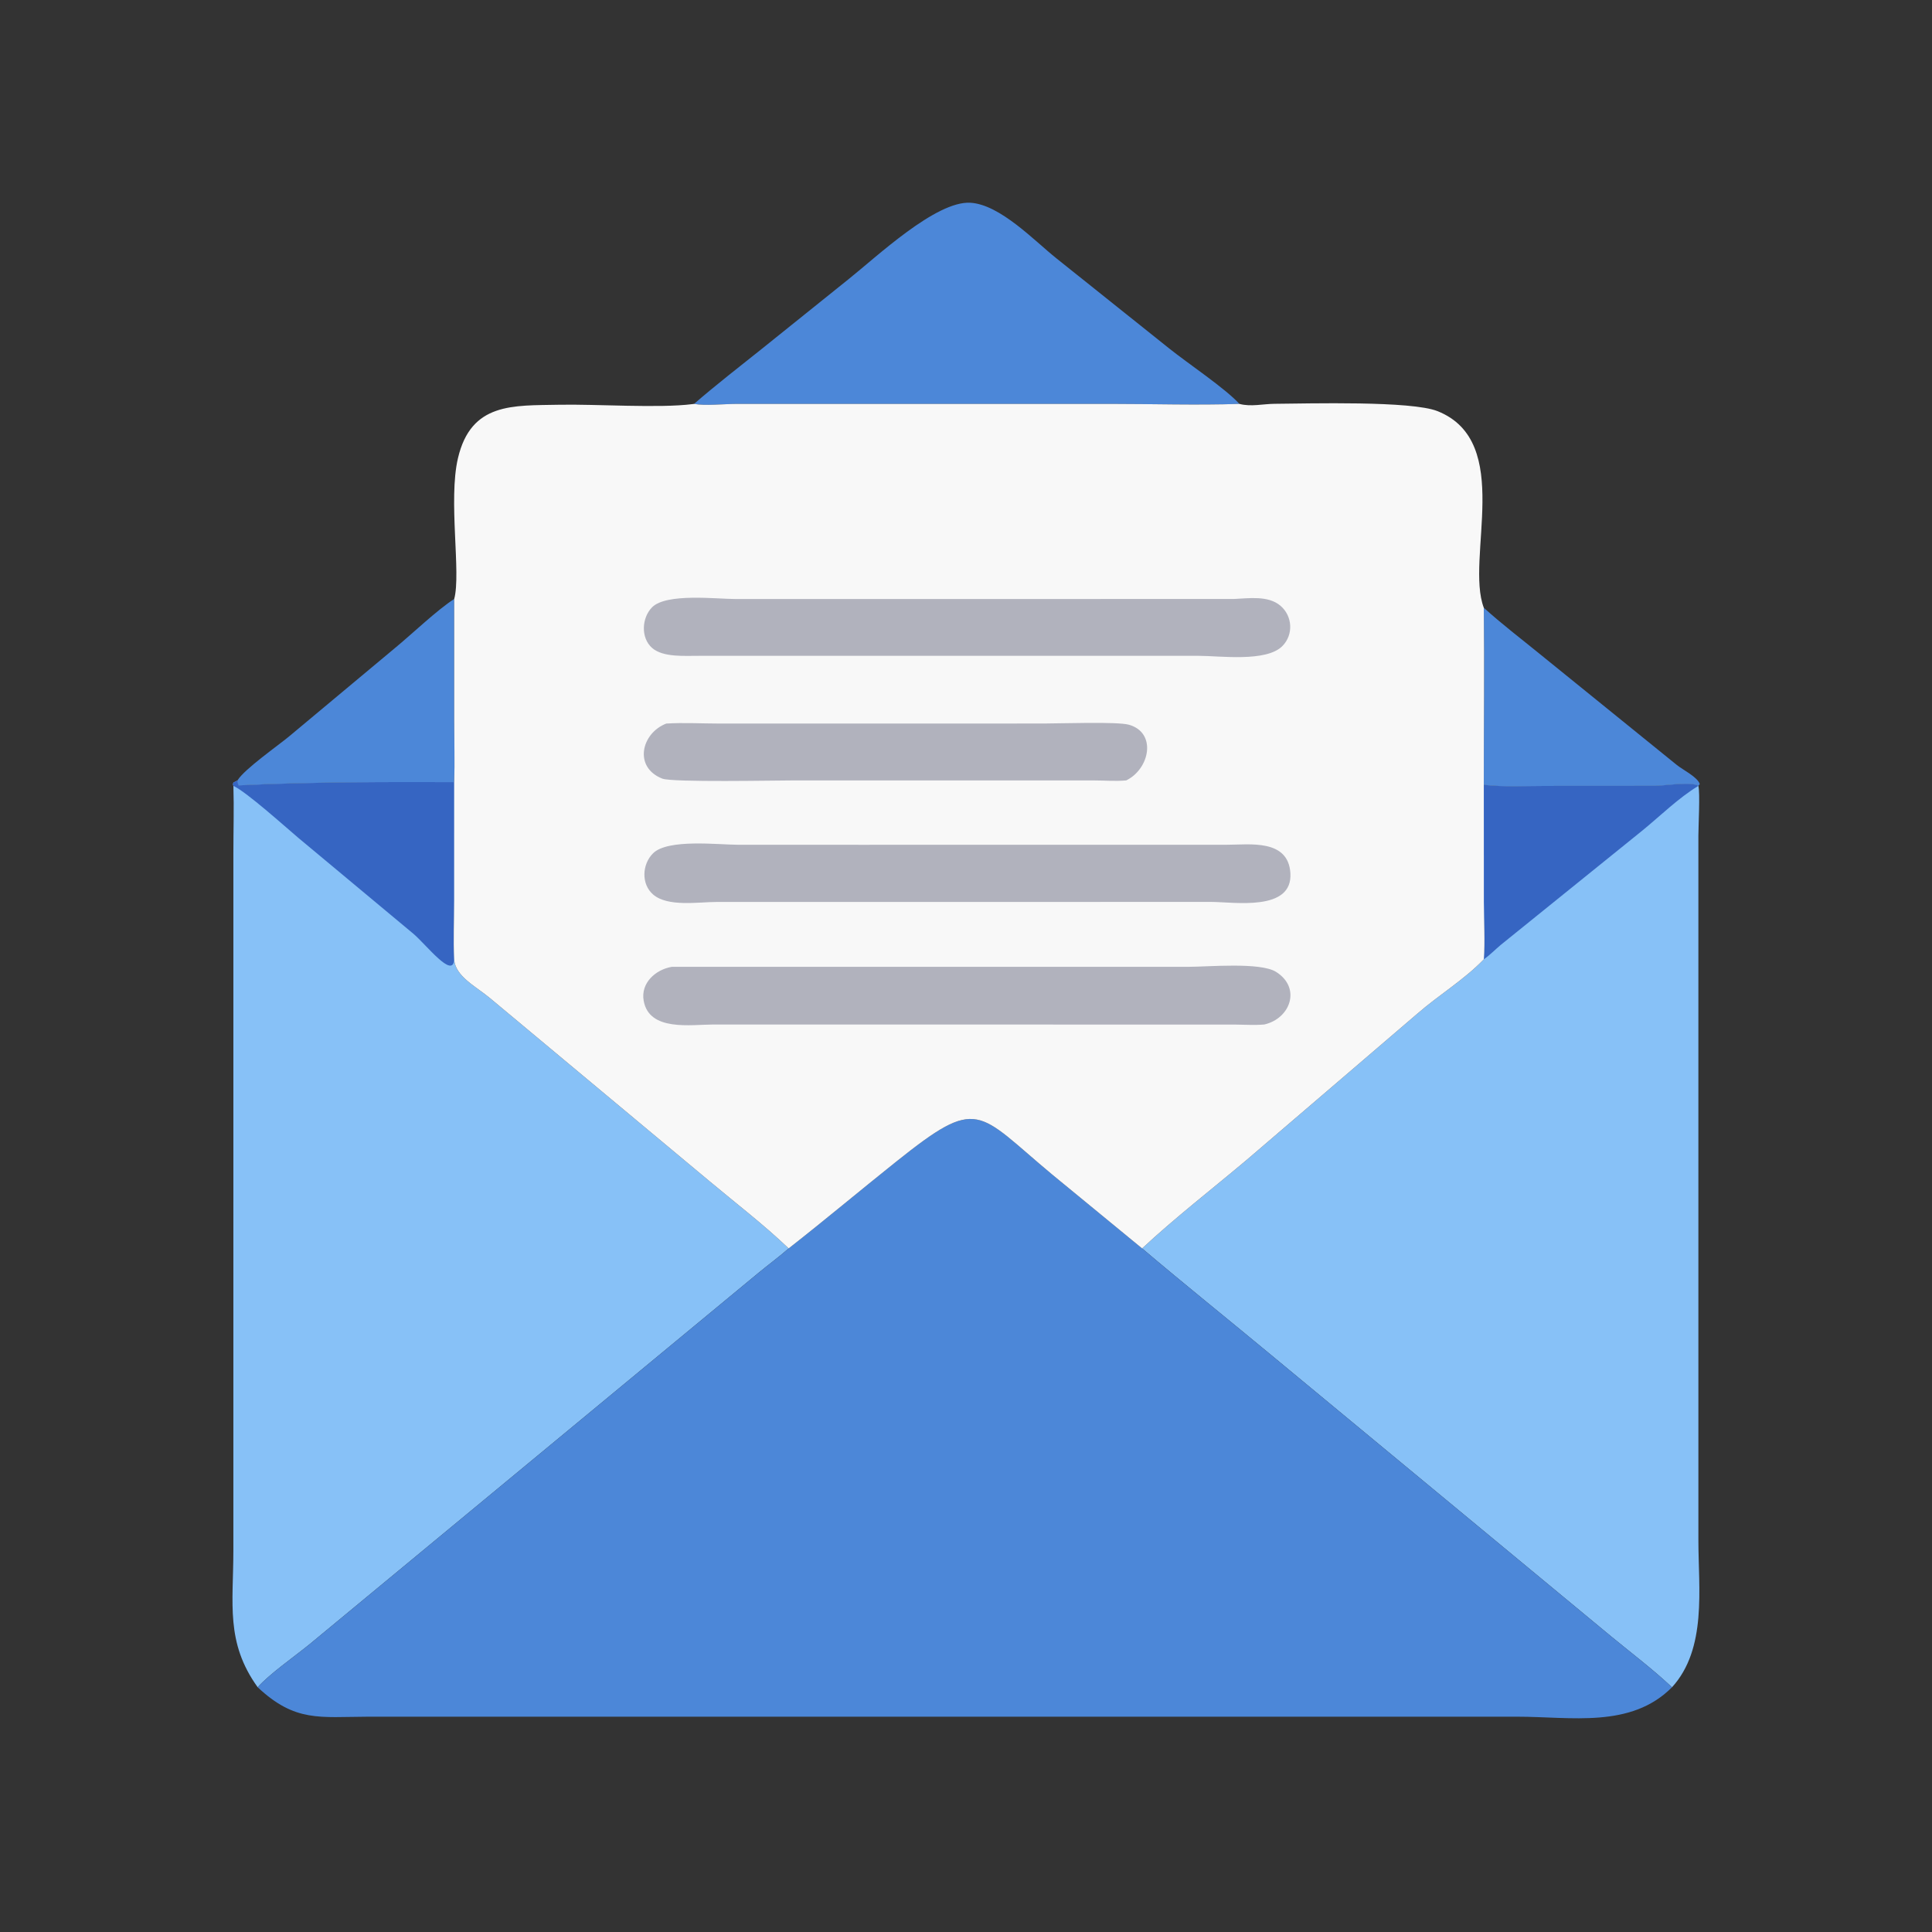 <?xml version="1.0" encoding="utf-8" ?><!-- created by svgstack.com | Attribution is required. --><svg xmlns="http://www.w3.org/2000/svg" xmlns:xlink="http://www.w3.org/1999/xlink" width="1024" height="1024"><rect width="100%" height="100%" fill="#333333" stroke="none"/><path fill="#4C87D8" transform="scale(2 2)" d="M393.221 161.055C397.963 165.373 403.069 169.237 408.032 173.292L444.398 202.75C445.882 203.955 449.919 205.95 450.448 207.78L450.089 208.268C448.277 207.042 440.969 208.253 438.507 208.258L409.765 208.276C404.31 208.274 398.634 208.611 393.221 207.986C393.219 192.347 393.39 176.692 393.221 161.055Z"/><path fill="#4C87D8" transform="scale(2 2)" d="M120.369 158.739L120.371 191.24C120.371 196.568 120.537 201.95 120.369 207.272C102.536 207.198 80.841 207.254 63.252 208.131C63.007 207.768 63.003 207.245 62.937 206.815C64.734 203.836 73.653 197.626 76.692 195.089L104.761 171.659C109.079 168.107 116.006 161.49 120.369 158.739Z"/><path fill="#4C87D8" transform="scale(2 2)" d="M183.927 107.037C189.814 101.939 195.923 97.211 202.003 92.358L224.842 74.012C232.245 68.126 248.007 53.197 257.159 53.731C265.031 54.19 274.11 63.795 279.935 68.443L309.919 92.4C314.807 96.315 324.681 102.901 328.457 107.037C317.075 107.416 305.553 107.037 294.153 107.036L195.02 107.043C191.845 107.048 186.812 107.591 183.927 107.037Z"/><path fill="#87C1F7" transform="scale(2 2)" d="M62.937 206.815C63.003 207.245 63.007 207.768 63.252 208.131C80.841 207.254 102.536 207.198 120.369 207.272L120.363 238.661C120.362 243.805 120.084 249.109 120.369 254.237C120.586 258.723 126.23 261.477 129.89 264.546L188.008 313.018C194.99 318.868 202.424 324.546 209.006 330.843C206.431 333.114 203.637 335.143 200.992 337.335L81.811 435.93C78.126 438.91 71.178 443.822 68.296 447.147C59.723 435.263 61.84 424.927 61.845 410.994L61.848 226.161C61.847 220.213 62.032 214.211 61.853 208.268C61.698 207.714 61.712 208.006 61.851 207.394L62.937 206.815Z"/><path fill="#3665C2" transform="scale(2 2)" d="M62.937 206.815C63.003 207.245 63.007 207.768 63.252 208.131C80.841 207.254 102.536 207.198 120.369 207.272L120.363 238.661C120.362 243.805 120.084 249.109 120.369 254.237C120.088 259.662 112.956 250.328 109.542 247.45L79.033 222.018C75.585 219.103 65.275 209.821 61.853 208.268C61.698 207.714 61.712 208.006 61.851 207.394L62.937 206.815Z"/><path fill="#87C1F7" transform="scale(2 2)" d="M393.221 207.986C398.634 208.611 404.31 208.274 409.765 208.276L438.507 208.258C440.969 208.253 448.277 207.042 450.089 208.268L450.089 208.268C450.569 210.14 450.088 218.962 450.088 221.523L450.091 408.193C450.089 420.987 452.42 436.909 443.092 447.147C438.006 442.34 432.32 438.082 426.925 433.629L336.75 358.997C325.412 349.592 313.908 340.368 302.671 330.843C311.486 322.646 321.13 315.175 330.343 307.426L375.692 268.566C381.295 263.69 388.098 259.577 393.221 254.237C393.606 249.334 393.235 244.116 393.233 239.173L393.221 207.986Z"/><path fill="#3665C2" transform="scale(2 2)" d="M393.221 207.986C398.634 208.611 404.31 208.274 409.765 208.276L438.507 208.258C440.969 208.253 448.277 207.042 450.089 208.268L450.089 208.268C444.78 211.475 440.089 216.146 435.29 220.065L397.738 250.391C396.243 251.639 394.811 253.13 393.221 254.237C393.606 249.334 393.235 244.116 393.233 239.173L393.221 207.986Z"/><path fill="#4C87D8" transform="scale(2 2)" d="M209.006 330.843C218.581 323.346 227.925 315.501 237.431 307.907C259.538 290.244 258.744 294.554 278.85 311.27L302.671 330.843C313.908 340.368 325.412 349.592 336.75 358.997L426.925 433.629C432.32 438.082 438.006 442.34 443.092 447.147C432.169 458.106 416.41 454.938 402.011 454.941L97.26 454.946C84.773 454.982 78.224 456.457 68.296 447.147C71.178 443.822 78.126 438.91 81.811 435.93L200.992 337.335C203.637 335.143 206.431 333.114 209.006 330.843Z"/><path fill="#F8F8F8" transform="scale(2 2)" d="M120.369 158.739C122.228 151.918 118.757 132.563 121.358 121.443C124.832 106.593 135.98 107.514 148.094 107.263C157.85 107.061 174.681 108.236 183.586 107.084L183.927 107.037C186.812 107.591 191.845 107.048 195.02 107.043L294.153 107.036C305.553 107.037 317.075 107.416 328.457 107.037C331.509 107.855 334.678 107.038 337.772 107.014C346.961 106.942 374.02 106.179 380.981 108.965C401.301 117.098 388.271 148.011 393.221 161.055C393.39 176.692 393.219 192.347 393.221 207.986L393.233 239.173C393.235 244.116 393.606 249.334 393.221 254.237C388.098 259.577 381.295 263.69 375.692 268.566L330.343 307.426C321.13 315.175 311.486 322.646 302.671 330.843L278.85 311.27C258.744 294.554 259.538 290.244 237.431 307.907C227.925 315.501 218.581 323.346 209.006 330.843C202.424 324.546 194.99 318.868 188.008 313.018L129.89 264.546C126.23 261.477 120.586 258.723 120.369 254.237C120.084 249.109 120.362 243.805 120.363 238.661L120.369 207.272C120.537 201.95 120.371 196.568 120.371 191.24L120.369 158.739Z"/><path fill="#B1B2BD" transform="scale(2 2)" d="M176.568 191.751C181.138 191.465 185.84 191.745 190.428 191.747L276.597 191.74C280.958 191.738 296.122 191.203 299.168 192.06C306.62 194.156 304.72 203.75 298.466 206.815C295.616 207.079 292.601 206.822 289.728 206.82L210.429 206.818C205.73 206.818 178.158 207.377 175.519 206.342C167.833 203.33 169.951 194.303 176.568 191.751Z"/><path fill="#B1B2BD" transform="scale(2 2)" d="M326.952 158.739C330.932 158.569 336.071 157.752 339.334 160.529C342.537 163.256 342.829 168.171 339.867 171.193C335.612 175.538 323.258 173.8 317.665 173.8L185.438 173.797C181.716 173.762 175.787 174.314 172.81 171.709C169.75 169.031 170.059 163.708 172.809 160.937C176.594 157.126 189.83 158.743 194.824 158.744L326.952 158.739Z"/><path fill="#B1B2BD" transform="scale(2 2)" d="M228.41 223.881L325.251 223.868C331.15 223.862 341.368 222.3 341.965 231.352C342.646 241.667 326.976 239.02 320.991 239.017L285.375 239.023L189.768 239.033C185.081 239.035 176.971 240.401 173.096 237.065C169.858 234.278 170.151 229.031 173.066 226.134C176.991 222.234 190.471 223.873 195.624 223.872L228.41 223.881Z"/><path fill="#B1B2BD" transform="scale(2 2)" d="M178.018 256.222L315.07 256.217C320.137 256.216 334.018 254.93 338.182 257.564C344.935 261.837 341.933 269.948 335.049 271.499C332.516 271.726 329.919 271.54 327.377 271.524L189.151 271.504C183.107 271.504 172.045 273.428 170.581 265.204C169.743 260.503 173.73 256.959 178.018 256.222Z"/></svg> 